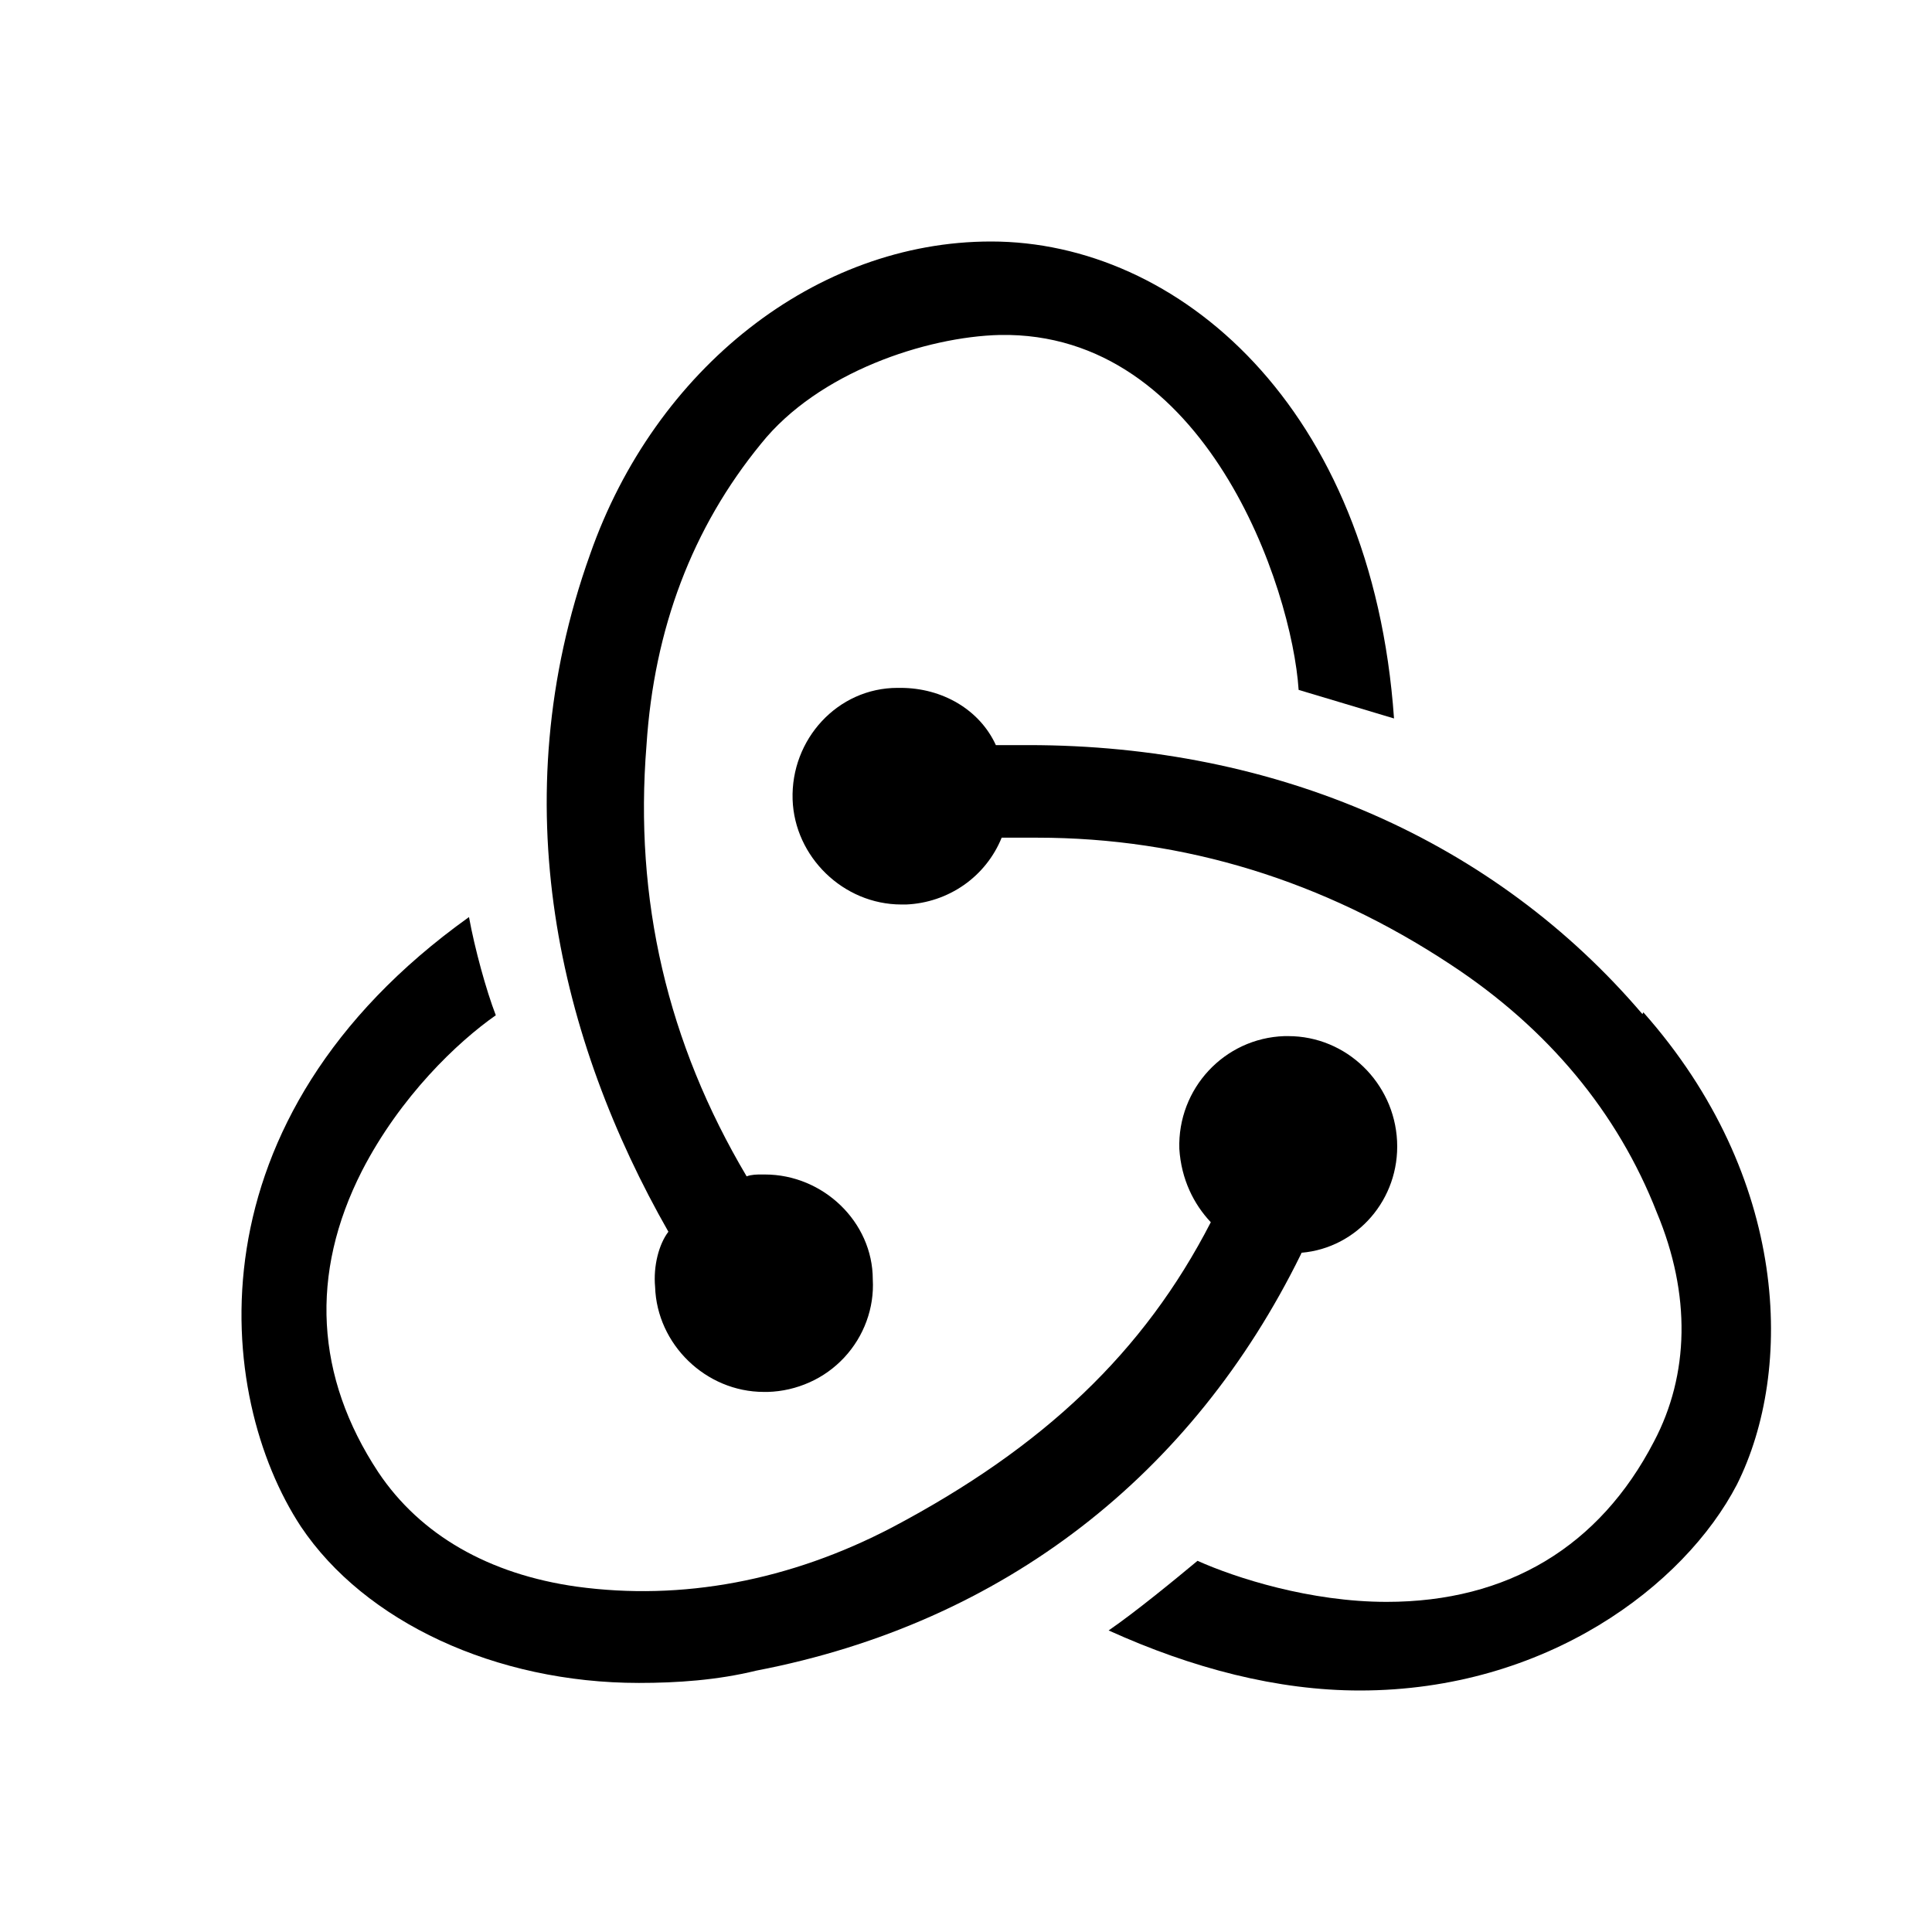<svg width="24" height="24" viewBox="0 0 24 24" fill="none" xmlns="http://www.w3.org/2000/svg">
<path d="M9.454 5.512C10.165 4.623 11.506 4.184 12.419 4.161C14.981 4.113 16.049 7.302 16.132 8.57L17.317 8.925C17.044 5.039 14.626 3 12.312 3C10.142 2.999 8.138 4.575 7.33 6.887C6.227 9.968 6.951 12.93 8.303 15.301C8.185 15.455 8.114 15.727 8.138 15.987C8.161 16.699 8.766 17.291 9.49 17.291H9.538C9.717 17.286 9.893 17.245 10.056 17.172C10.22 17.099 10.366 16.994 10.488 16.863C10.609 16.733 10.703 16.58 10.764 16.413C10.825 16.247 10.852 16.07 10.842 15.893C10.842 15.181 10.226 14.59 9.502 14.59H9.454C9.406 14.59 9.336 14.59 9.275 14.613C8.291 12.954 7.876 11.175 8.031 9.257C8.125 7.811 8.6 6.555 9.454 5.512Z" fill="black"/>
<path d="M3.738 18.964C4.532 20.148 6.158 20.906 7.937 20.906C8.411 20.906 8.91 20.872 9.396 20.753C12.48 20.16 14.817 18.312 16.158 15.586L16.169 15.562C16.857 15.503 17.39 14.898 17.355 14.175C17.319 13.451 16.726 12.871 16.003 12.871H15.955C15.209 12.896 14.627 13.523 14.65 14.271C14.674 14.65 14.829 14.958 15.041 15.183C14.212 16.795 12.966 17.979 11.08 18.975C9.811 19.638 8.47 19.888 7.166 19.71C6.075 19.557 5.221 19.069 4.699 18.288C3.917 17.102 3.845 15.824 4.497 14.544C4.973 13.62 5.684 12.944 6.159 12.612C6.04 12.304 5.897 11.783 5.826 11.392C2.313 13.904 2.67 17.34 3.738 18.964Z" fill="black"/>
<path d="M21.577 18.441C22.288 17.019 22.229 14.625 20.414 12.575L20.403 12.598C18.565 10.441 15.86 9.256 12.775 9.256H12.371C12.171 8.818 11.708 8.545 11.186 8.545H11.15C10.404 8.545 9.822 9.186 9.846 9.932C9.87 10.643 10.475 11.236 11.198 11.236H11.257C11.515 11.225 11.763 11.141 11.974 10.994C12.184 10.847 12.347 10.643 12.443 10.406H12.883C14.71 10.406 16.441 10.939 18.02 11.982C19.229 12.776 20.096 13.819 20.582 15.063C21.008 16.082 20.985 17.077 20.546 17.908C19.87 19.211 18.731 19.899 17.225 19.899C16.276 19.899 15.351 19.602 14.876 19.389C14.592 19.625 14.117 20.016 13.772 20.254C14.816 20.727 15.872 21 16.892 21C19.205 21 20.924 19.698 21.577 18.441Z" fill="black"/>
</svg>
